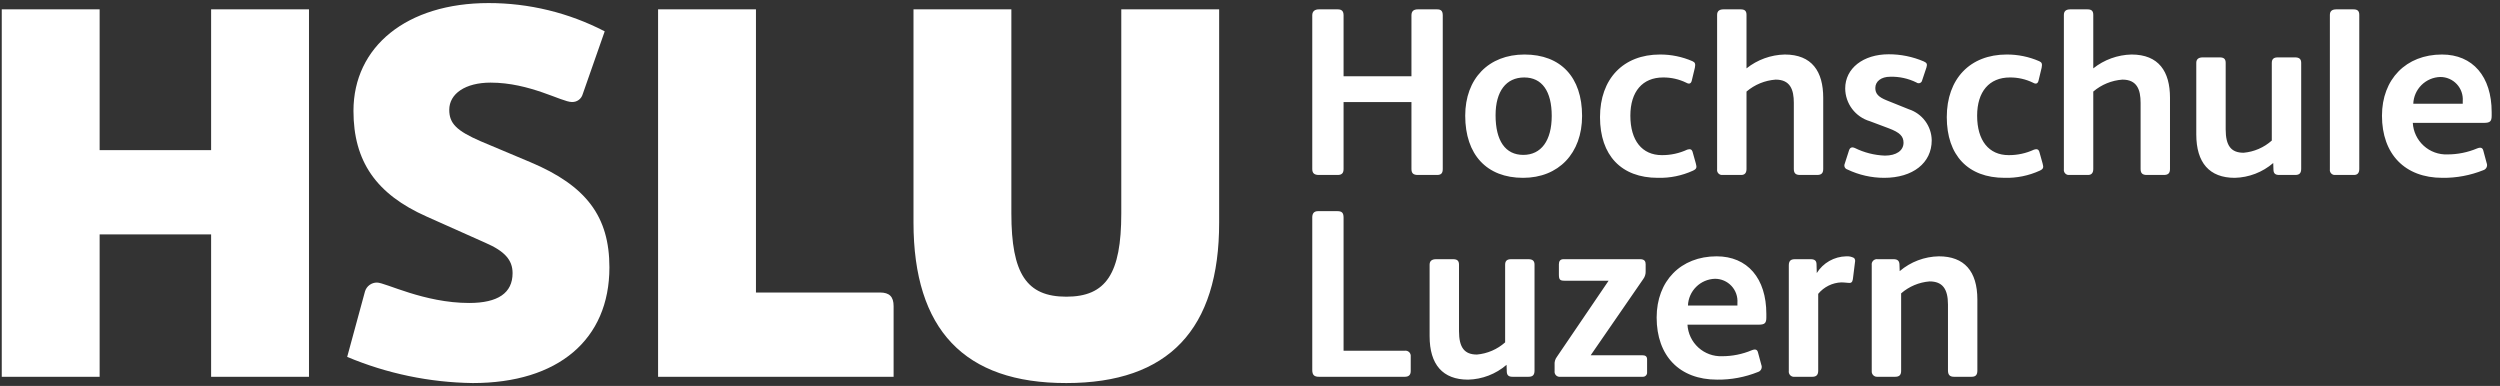 <svg width="285" height="44" viewBox="0 0 285 44" fill="none" xmlns="http://www.w3.org/2000/svg">
<rect x="0" y="0" width="285" height="44" fill="#333333" stroke="none"/>
<path d="M24.067 1.066V17.116H11.358V1.066H0.2V42.952H11.358V26.723H24.067V42.952H35.224V1.066H24.067ZM53.9 43.668C63.625 43.668 69.473 38.716 69.473 30.482C69.473 24.694 66.847 21.174 60.463 18.488L54.794 16.102C52.05 14.908 51.215 14.073 51.215 12.522C51.215 10.672 53.064 9.419 55.928 9.419C60.403 9.419 64.043 11.627 65.176 11.627C65.456 11.644 65.734 11.565 65.962 11.402C66.19 11.239 66.355 11.002 66.43 10.732L68.936 3.572C64.843 1.45 60.3 0.345 55.69 0.35C46.381 0.35 40.295 5.302 40.295 12.641C40.295 18.369 42.861 22.128 48.649 24.694L55.331 27.677C57.539 28.632 58.434 29.646 58.434 31.138C58.434 33.405 56.763 34.539 53.482 34.539C48.35 34.539 43.935 32.212 42.98 32.212C42.672 32.208 42.372 32.306 42.124 32.489C41.876 32.672 41.695 32.931 41.608 33.226L39.579 40.685C44.116 42.591 48.979 43.604 53.9 43.668ZM75.021 42.952H101.871V34.897C101.871 33.823 101.394 33.346 100.32 33.346H86.179V1.066H75.021L75.021 42.952ZM121.561 43.668C133.195 43.668 139.003 37.562 138.983 25.35V1.066H127.826V24.336C127.826 31.198 126.095 33.823 121.561 33.823C117.026 33.823 115.296 31.198 115.296 24.336V1.066H104.138V25.35C104.138 37.582 109.945 43.688 121.561 43.668Z" fill="white"/>
<path d="M150.361 42.952H160.142C160.551 42.952 160.823 42.788 160.823 42.298V40.636C160.833 40.546 160.821 40.454 160.79 40.368C160.759 40.283 160.709 40.206 160.643 40.142C160.577 40.079 160.498 40.032 160.411 40.004C160.324 39.977 160.232 39.969 160.142 39.982H153.167V24.807C153.167 24.262 152.977 24.071 152.459 24.071H150.252C149.816 24.071 149.598 24.317 149.598 24.78V42.189C149.598 42.788 149.87 42.952 150.361 42.952ZM167.362 43.279C168.975 43.24 170.525 42.643 171.748 41.59L171.775 42.407C171.803 42.788 171.993 42.952 172.429 42.952H174.255C174.745 42.952 174.936 42.734 174.936 42.243V30.174C174.936 29.738 174.718 29.548 174.227 29.548H172.266C171.803 29.548 171.585 29.738 171.585 30.174V39.029C170.69 39.826 169.563 40.313 168.37 40.418C166.953 40.418 166.326 39.628 166.326 37.748V30.174C166.326 29.738 166.136 29.548 165.645 29.548H163.711C163.221 29.548 162.975 29.765 162.975 30.174V38.32C162.975 41.562 164.474 43.279 167.362 43.279ZM187.223 40.5H181.338L187.332 31.809C187.524 31.55 187.62 31.232 187.604 30.91V30.12C187.604 29.82 187.495 29.548 186.978 29.548H178.232C177.878 29.548 177.714 29.765 177.714 30.12V31.291C177.714 31.863 177.823 32 178.341 32H183.382L177.497 40.663C177.292 40.927 177.195 41.258 177.224 41.59V42.298C177.211 42.387 177.219 42.478 177.248 42.563C177.276 42.648 177.324 42.725 177.387 42.789C177.451 42.852 177.528 42.9 177.613 42.928C177.698 42.957 177.789 42.965 177.878 42.952H187.25C187.32 42.959 187.39 42.95 187.456 42.927C187.522 42.903 187.582 42.865 187.632 42.816C187.681 42.766 187.719 42.706 187.743 42.64C187.766 42.574 187.775 42.504 187.768 42.434V40.963C187.768 40.609 187.55 40.5 187.223 40.5ZM195.751 43.279C197.346 43.297 198.929 43.001 200.409 42.407C200.491 42.382 200.566 42.341 200.63 42.285C200.695 42.229 200.747 42.161 200.783 42.084C200.818 42.006 200.838 41.922 200.839 41.837C200.841 41.752 200.824 41.668 200.791 41.59L200.409 40.173C200.328 39.846 200.11 39.764 199.701 39.928C198.631 40.378 197.483 40.609 196.323 40.609C195.324 40.647 194.351 40.291 193.612 39.619C192.873 38.946 192.428 38.01 192.372 37.013H200.464C201.173 37.013 201.363 36.849 201.363 36.195V35.786C201.363 31.727 199.211 29.221 195.696 29.221C191.609 29.221 188.858 32.027 188.858 36.195C188.858 40.582 191.473 43.279 195.751 43.279ZM192.427 34.833C192.457 34.029 192.792 33.266 193.364 32.7C193.935 32.133 194.701 31.805 195.505 31.782C195.858 31.78 196.208 31.852 196.532 31.992C196.856 32.133 197.147 32.339 197.388 32.597C197.628 32.855 197.813 33.161 197.93 33.494C198.046 33.827 198.093 34.181 198.066 34.533V34.833H192.427ZM204.605 42.952H206.621C207.057 42.952 207.275 42.734 207.275 42.271V33.498C207.599 33.106 208.001 32.787 208.457 32.561C208.912 32.336 209.41 32.21 209.918 32.191C210.136 32.191 210.381 32.218 210.681 32.245C211.008 32.299 211.171 32.191 211.226 31.836L211.471 29.874C211.492 29.794 211.494 29.71 211.475 29.629C211.456 29.548 211.417 29.474 211.362 29.411C211.087 29.262 210.775 29.196 210.463 29.221C209.79 29.235 209.131 29.416 208.545 29.749C207.96 30.082 207.467 30.556 207.112 31.128L207.085 30.147C207.085 29.711 206.866 29.548 206.403 29.548H204.633C204.142 29.548 203.924 29.738 203.924 30.256V42.271C203.909 42.364 203.917 42.459 203.946 42.548C203.975 42.638 204.024 42.719 204.091 42.785C204.157 42.852 204.239 42.901 204.328 42.93C204.417 42.959 204.512 42.967 204.605 42.952ZM214.031 42.952H216.048C216.538 42.952 216.729 42.734 216.729 42.271V33.443C217.636 32.654 218.772 32.177 219.971 32.081C221.415 32.081 222.069 32.898 222.069 34.724V42.243C222.069 42.734 222.287 42.952 222.75 42.952H224.766C225.229 42.952 225.42 42.734 225.42 42.243V34.152C225.42 30.91 223.921 29.221 221.033 29.221C219.393 29.249 217.814 29.846 216.565 30.91L216.538 30.12C216.511 29.711 216.293 29.548 215.857 29.548H214.059C213.966 29.533 213.871 29.54 213.782 29.569C213.692 29.598 213.611 29.648 213.545 29.715C213.478 29.781 213.428 29.862 213.399 29.951C213.37 30.041 213.363 30.136 213.378 30.229V42.298C213.37 42.386 213.381 42.474 213.411 42.557C213.441 42.64 213.489 42.716 213.551 42.778C213.614 42.84 213.689 42.888 213.772 42.919C213.855 42.949 213.943 42.96 214.031 42.952Z" fill="white"/>
<path d="M150.361 19.946H152.486C152.949 19.946 153.167 19.756 153.167 19.265V11.637H160.905V19.265C160.905 19.756 161.123 19.946 161.64 19.946H163.82C164.283 19.946 164.474 19.756 164.474 19.265V1.747C164.474 1.229 164.256 1.066 163.82 1.066H161.64C161.177 1.066 160.905 1.256 160.905 1.747V8.694H153.167V1.747C153.167 1.229 152.922 1.066 152.486 1.066H150.361C149.925 1.066 149.598 1.256 149.598 1.747V19.265C149.598 19.756 149.843 19.946 150.361 19.946ZM173.628 20.273C177.688 20.273 180.358 17.467 180.358 13.217C180.358 8.803 177.933 6.215 173.792 6.215C169.705 6.215 167.035 8.967 167.035 13.19C167.035 17.631 169.487 20.273 173.628 20.273ZM173.656 17.658C171.612 17.658 170.495 16.05 170.495 13.135C170.495 10.411 171.694 8.831 173.765 8.831C175.781 8.831 176.897 10.384 176.897 13.217C176.897 16.023 175.699 17.658 173.656 17.658ZM188.994 20.273C190.374 20.309 191.743 20.029 192.999 19.456C193.407 19.265 193.462 19.102 193.326 18.639L192.944 17.276C192.863 17.031 192.672 16.949 192.345 17.058C191.44 17.478 190.454 17.692 189.457 17.685C187.196 17.685 185.861 16.023 185.861 13.19C185.861 10.438 187.25 8.831 189.593 8.831C190.509 8.823 191.413 9.028 192.236 9.43C192.563 9.62 192.781 9.539 192.863 9.185L193.217 7.713C193.299 7.278 193.244 7.114 192.944 6.978C191.775 6.469 190.514 6.21 189.239 6.215C185.043 6.215 182.401 8.994 182.401 13.353C182.401 17.712 184.826 20.273 188.994 20.273ZM196.377 19.946H198.502C198.883 19.946 199.102 19.729 199.102 19.265V10.438C200.037 9.642 201.201 9.165 202.425 9.076C204.088 9.076 204.496 10.22 204.496 11.719V19.265C204.496 19.756 204.714 19.946 205.204 19.946H207.139C207.629 19.946 207.847 19.756 207.847 19.265V11.146C207.847 8.149 206.567 6.215 203.461 6.215C201.874 6.251 200.343 6.806 199.102 7.795V1.692C199.102 1.202 198.856 1.066 198.42 1.066H196.486C196.05 1.066 195.751 1.229 195.751 1.692V19.293C195.737 19.379 195.744 19.468 195.77 19.551C195.796 19.635 195.841 19.711 195.902 19.774C195.963 19.838 196.037 19.886 196.12 19.916C196.202 19.946 196.29 19.956 196.377 19.946ZM214.794 20.273C218.064 20.273 220.216 18.584 220.216 15.996C220.206 15.206 219.948 14.44 219.479 13.804C219.009 13.169 218.352 12.697 217.601 12.454L215.094 11.446C214.141 11.065 213.786 10.683 213.786 10.029C213.786 9.267 214.468 8.749 215.476 8.749C216.513 8.719 217.542 8.943 218.473 9.403C218.528 9.446 218.593 9.475 218.663 9.486C218.732 9.497 218.803 9.489 218.869 9.465C218.935 9.44 218.993 9.399 219.038 9.345C219.083 9.291 219.114 9.226 219.126 9.157L219.617 7.686C219.726 7.305 219.671 7.168 219.317 7.005C218.052 6.464 216.689 6.185 215.312 6.188C212.397 6.188 210.353 7.795 210.353 10.084C210.359 10.925 210.635 11.742 211.14 12.414C211.646 13.085 212.354 13.577 213.16 13.816L215.339 14.634C216.566 15.097 217.002 15.533 217.002 16.268C217.002 17.168 216.184 17.74 214.876 17.74C213.683 17.695 212.513 17.398 211.443 16.868C211.117 16.732 210.898 16.813 210.789 17.14L210.299 18.666C210.271 18.728 210.256 18.795 210.256 18.864C210.256 18.932 210.271 18.999 210.299 19.061C210.328 19.123 210.369 19.179 210.421 19.223C210.472 19.268 210.533 19.301 210.599 19.32C211.909 19.946 213.342 20.272 214.794 20.273ZM228.526 20.273C229.905 20.309 231.275 20.029 232.531 19.456C232.939 19.265 232.994 19.102 232.858 18.639L232.476 17.276C232.395 17.031 232.204 16.949 231.877 17.058C230.972 17.478 229.986 17.692 228.989 17.685C226.727 17.685 225.393 16.023 225.393 13.19C225.393 10.438 226.782 8.831 229.125 8.831C230.041 8.823 230.945 9.028 231.768 9.43C232.095 9.62 232.313 9.539 232.395 9.185L232.749 7.713C232.831 7.278 232.776 7.114 232.476 6.978C231.307 6.469 230.046 6.21 228.771 6.215C224.575 6.215 221.933 8.994 221.933 13.353C221.933 17.712 224.357 20.273 228.526 20.273ZM235.909 19.946H238.034C238.416 19.946 238.633 19.729 238.633 19.265V10.438C239.568 9.642 240.733 9.165 241.957 9.076C243.619 9.076 244.028 10.22 244.028 11.719V19.265C244.028 19.756 244.246 19.946 244.736 19.946H246.671C247.161 19.946 247.379 19.756 247.379 19.265V11.146C247.379 8.149 246.099 6.215 242.993 6.215C241.406 6.251 239.874 6.806 238.633 7.795V1.692C238.633 1.202 238.388 1.066 237.952 1.066H236.018C235.582 1.066 235.282 1.229 235.282 1.692V19.293C235.269 19.379 235.275 19.468 235.302 19.551C235.328 19.635 235.373 19.711 235.434 19.774C235.494 19.838 235.569 19.886 235.651 19.916C235.734 19.946 235.822 19.956 235.909 19.946ZM254.762 20.273C256.376 20.234 257.926 19.637 259.149 18.584L259.176 19.401C259.203 19.783 259.394 19.946 259.83 19.946H261.655C262.146 19.946 262.336 19.729 262.336 19.238V7.168C262.336 6.733 262.119 6.542 261.628 6.542H259.667C259.203 6.542 258.985 6.733 258.985 7.168V16.023C258.091 16.82 256.964 17.308 255.77 17.413C254.354 17.413 253.727 16.623 253.727 14.743V7.168C253.727 6.733 253.536 6.542 253.046 6.542H251.112C250.621 6.542 250.376 6.76 250.376 7.168V15.315C250.376 18.557 251.874 20.273 254.762 20.273ZM266.232 19.946H268.357C268.739 19.946 268.957 19.729 268.957 19.265V1.692C268.957 1.202 268.711 1.066 268.275 1.066H266.341C265.905 1.066 265.606 1.229 265.606 1.692V19.293C265.592 19.379 265.599 19.468 265.625 19.551C265.651 19.635 265.697 19.711 265.757 19.774C265.818 19.838 265.892 19.886 265.975 19.916C266.057 19.946 266.145 19.956 266.232 19.946ZM278.438 20.273C280.033 20.292 281.616 19.995 283.097 19.401C283.178 19.377 283.253 19.335 283.318 19.279C283.382 19.224 283.434 19.155 283.47 19.078C283.506 19.001 283.525 18.917 283.526 18.832C283.528 18.747 283.511 18.662 283.478 18.584L283.097 17.168C283.015 16.84 282.797 16.759 282.388 16.922C281.319 17.372 280.17 17.604 279.01 17.603C278.011 17.641 277.038 17.286 276.299 16.613C275.56 15.941 275.115 15.005 275.059 14.007H283.151C283.86 14.007 284.05 13.844 284.05 13.19V12.781C284.05 8.722 281.898 6.215 278.383 6.215C274.296 6.215 271.545 9.021 271.545 13.19C271.545 17.576 274.16 20.273 278.438 20.273ZM275.114 11.828C275.144 11.023 275.479 10.261 276.051 9.694C276.622 9.128 277.388 8.799 278.193 8.776C278.546 8.775 278.895 8.846 279.219 8.987C279.543 9.127 279.835 9.333 280.075 9.591C280.316 9.85 280.5 10.155 280.617 10.489C280.734 10.822 280.78 11.175 280.753 11.528V11.828H275.114Z" fill="white"/>
</svg>
